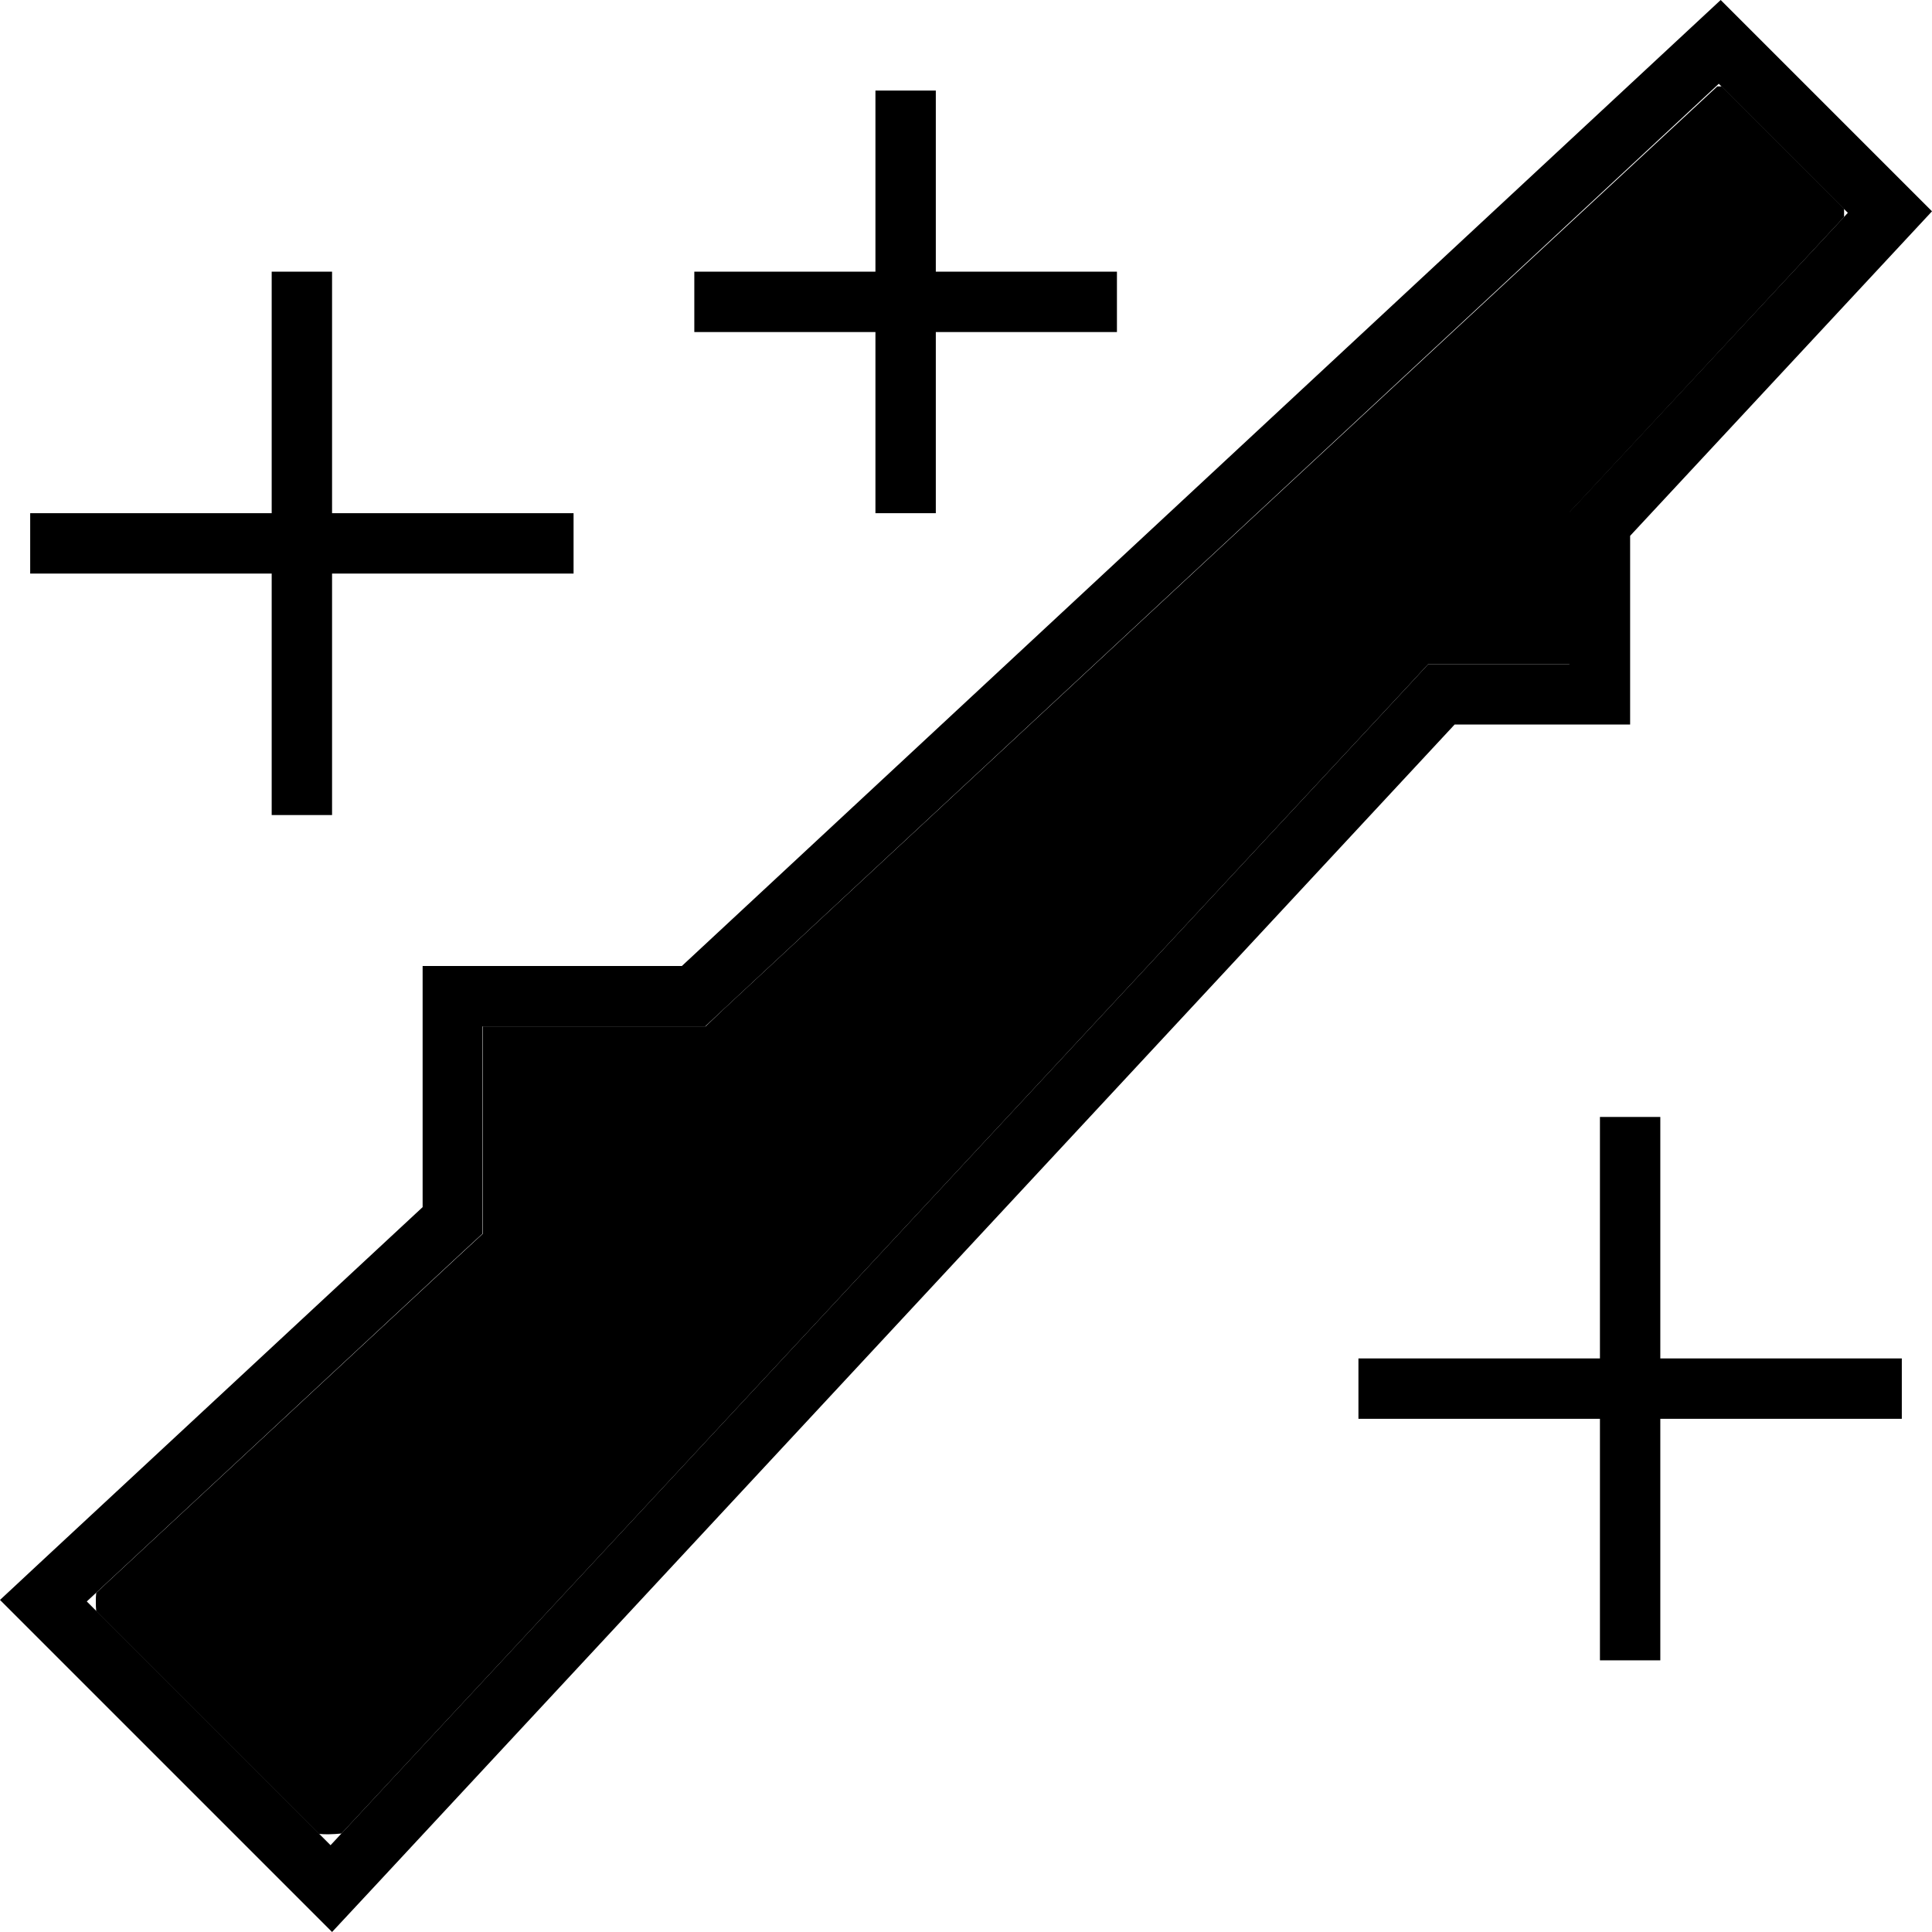 <svg xmlns="http://www.w3.org/2000/svg" viewBox="0 0 512 512"><path class="pr-icon-duotone-secondary" d="M25.5 422.1c-.1 .8-.1 1.5-.1 2.3c0 .9 0 1.7 .1 2.6l59 59c.9 .1 1.7 .1 2.6 .1c1.1 0 2.3-.1 3.4-.2L373.8 181.1l4.7-5.1 7 0 30.5 0 0-34 0-6.3 4.3-4.6 68.4-73.6c0-.4 0-.7 0-1.1c0-.4 0-.7 0-1.1L456.3 22.9c-.4 0-.8 0-1.2 0c-88 81.6-175.8 163.2-263.6 244.8L187 272l-6.3 0L128 272l0 47.9 0 7-5.1 4.7L25.5 422.1z"/><path class="pr-icon-duotone-primary" d="M385.5 176l-7 0-4.7 5.1L87.6 489 23 424.4l99.8-92.8 5.1-4.7 0-7 0-47.9 52.7 0 6.3 0 4.6-4.3 264-245.5 34.2 34.2-69.5 74.7-4.3 4.6 0 6.3 0 34-30.5 0zM88 512l10.9-11.7L385.5 192l30.5 0 16 0 0-16 0-34 80-86L456 0 180.7 256 128 256l-16 0 0 16 0 47.9L11.7 413.1 0 424l11.3 11.3 65.4 65.4L88 512zM248 32l0-8-16 0 0 8 0 40-40 0-8 0 0 16 8 0 40 0 0 40 0 8 16 0 0-8 0-40 40 0 8 0 0-16-8 0-40 0 0-40zM88 80l0-8L72 72l0 8 0 56-56 0-8 0 0 16 8 0 56 0 0 56 0 8 16 0 0-8 0-56 56 0 8 0 0-16-8 0-56 0 0-56zM440 304l0-8-16 0 0 8 0 56-56 0-8 0 0 16 8 0 56 0 0 56 0 8 16 0 0-8 0-56 56 0 8 0 0-16-8 0-56 0 0-56z"/></svg>
